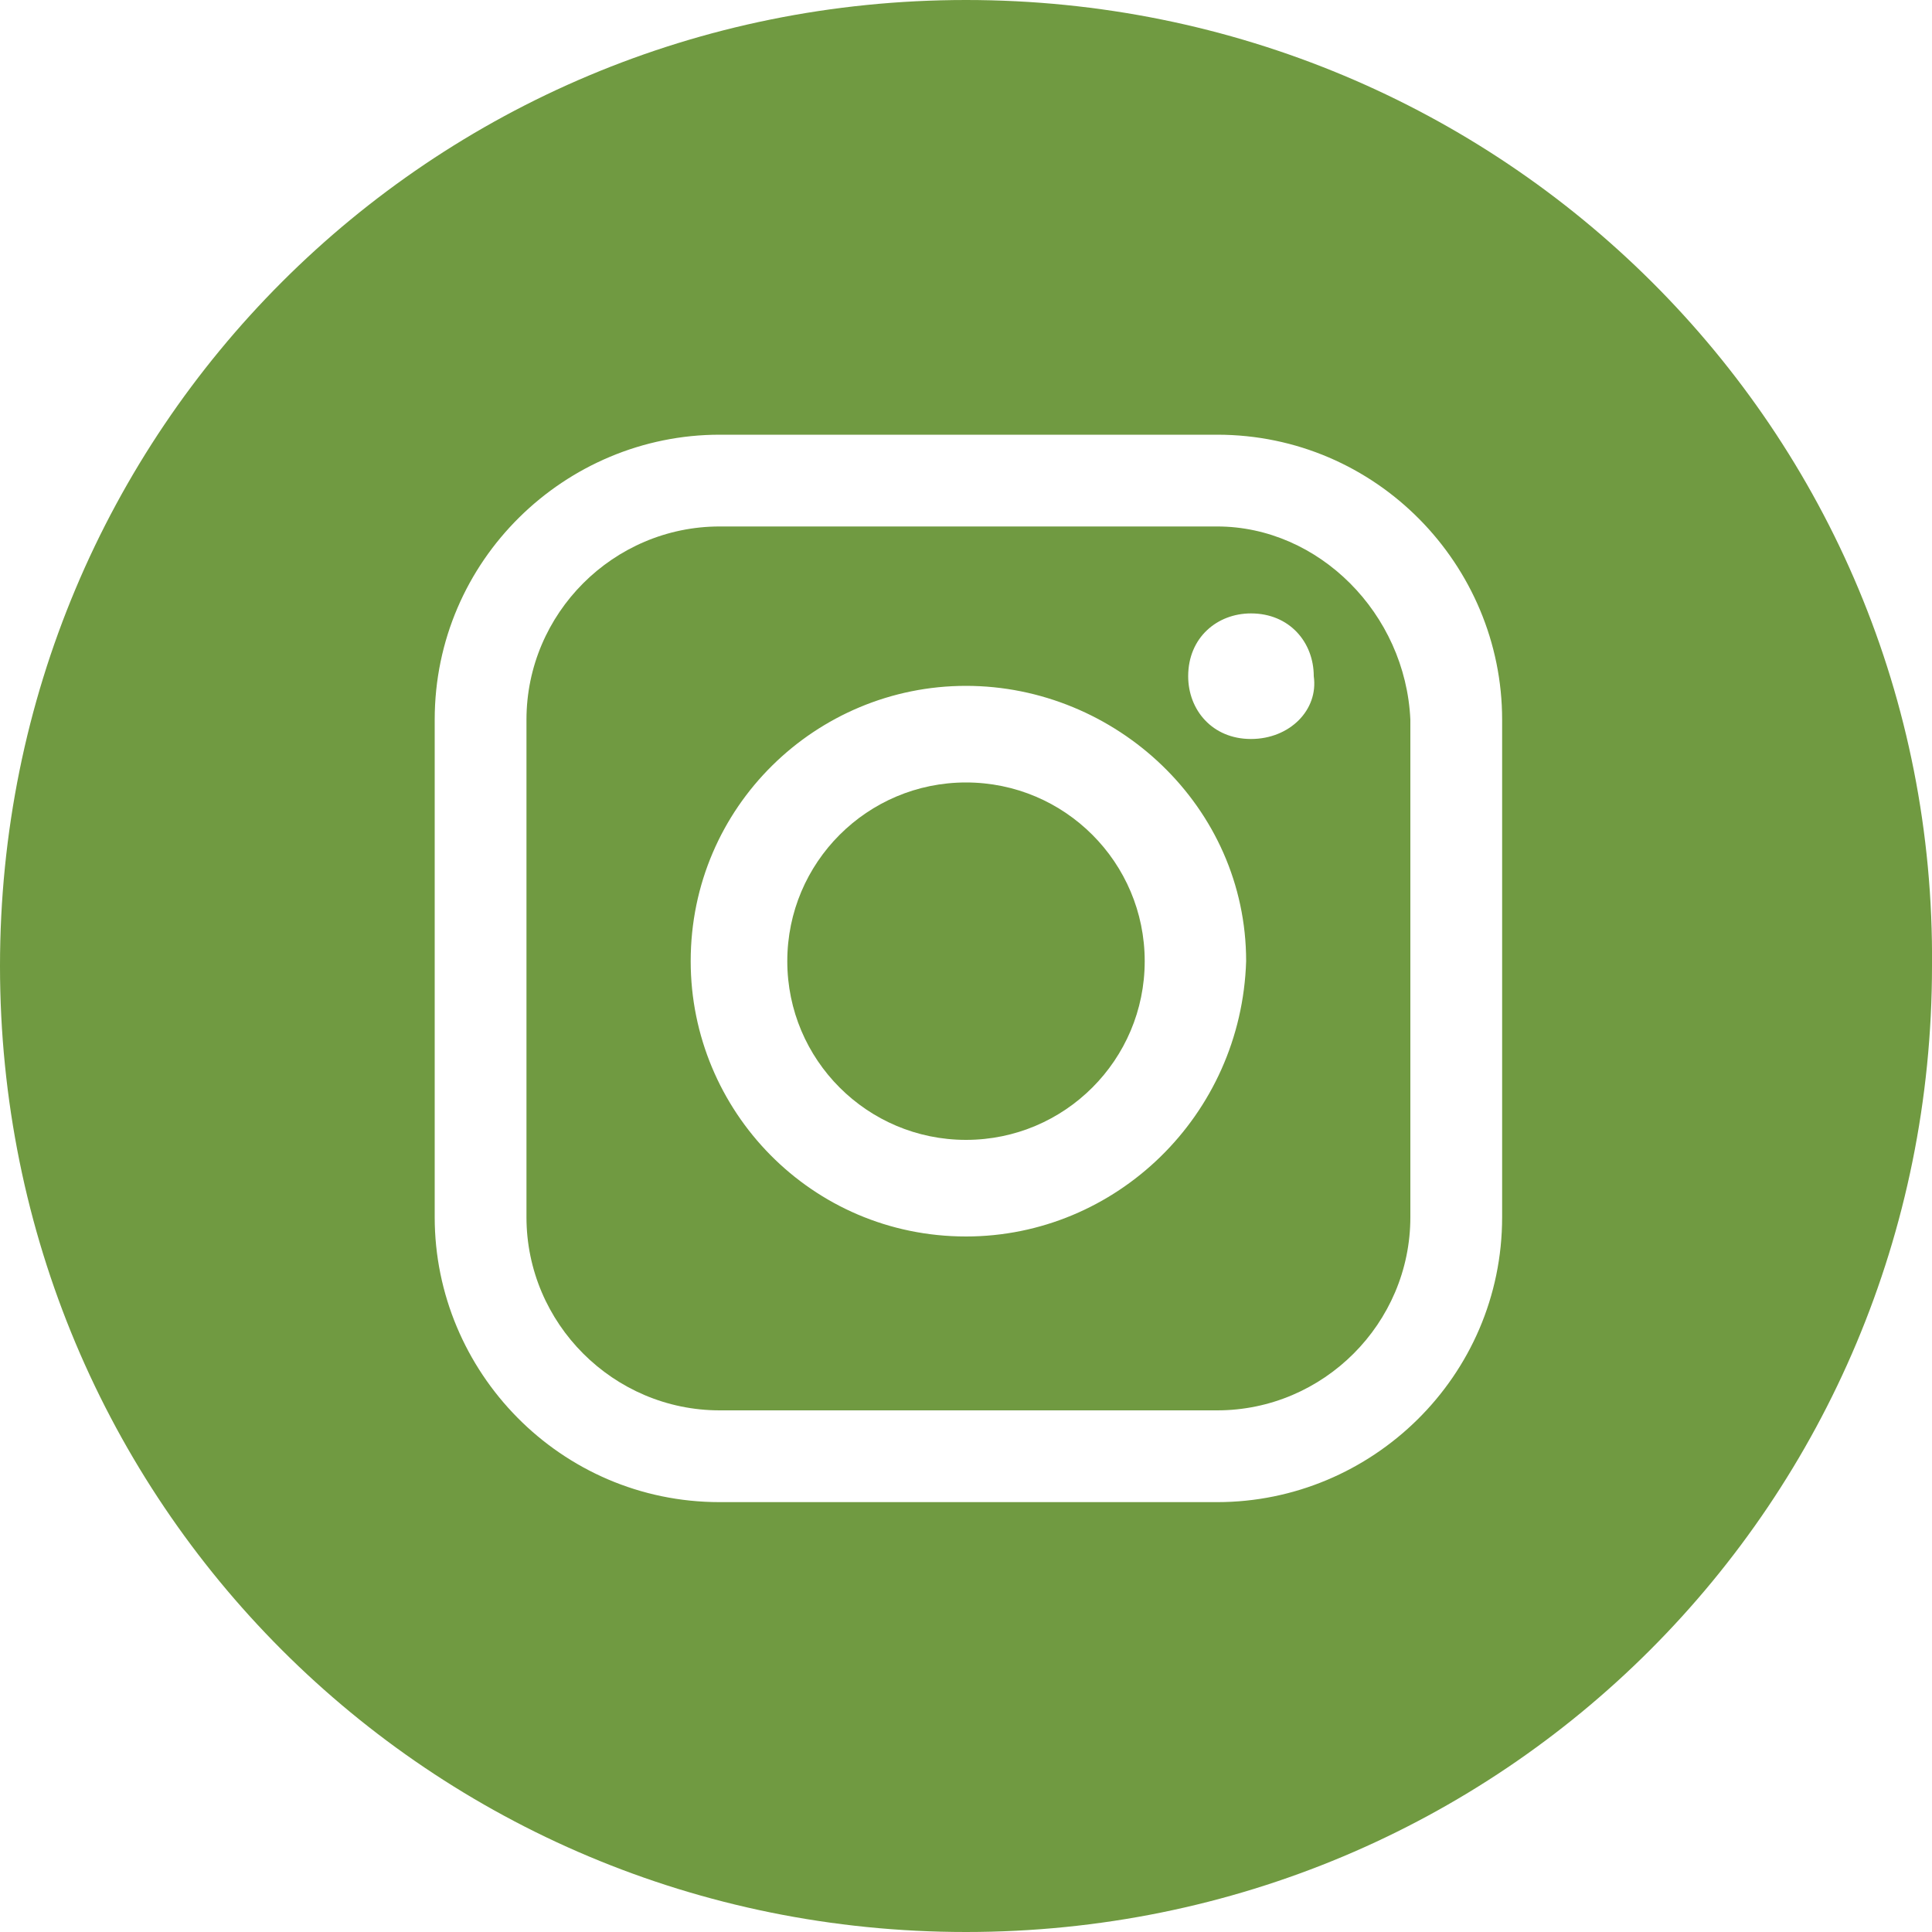 <?xml version="1.0" encoding="utf-8"?>
<!-- Generator: Adobe Illustrator 19.0.0, SVG Export Plug-In . SVG Version: 6.00 Build 0)  -->
<svg version="1.1" id="Layer_1" xmlns="http://www.w3.org/2000/svg" xmlns:xlink="http://www.w3.org/1999/xlink" x="0px" y="0px"
	 width="40px" height="40px" viewBox="246 266 40 40" style="enable-background:new 246 266 40 40;" xml:space="preserve">
<style type="text/css">
	.st0{fill:#709A41;}
</style>
<g>
	<path class="st0" d="M271.2,276.9h-10.3c-2.2,0-4,1.8-4,4v10.3c0,2.2,1.8,4,4,4h10.3c2.2,0,4-1.8,4-4v-10.3
		C275.1,278.7,273.3,276.9,271.2,276.9z M266,291.6c-3.2,0-5.7-2.6-5.7-5.7c0-3.2,2.6-5.7,5.7-5.7s5.8,2.5,5.8,5.7
		C271.7,289.1,269.1,291.6,266,291.6z M271.9,281.3c-0.8,0-1.3-0.6-1.3-1.3c0-0.8,0.6-1.3,1.3-1.3c0.8,0,1.3,0.6,1.3,1.3
		C273.3,280.7,272.7,281.3,271.9,281.3z"/>
	<circle class="st0" cx="266" cy="285.9" r="3.7"/>
	<path class="st0" d="M266,266c-11.1,0-20,8.9-20,20s8.9,20,20,20c11.1,0,20-8.9,20-20C286.1,274.9,277.1,266,266,266z M277.1,291.2
		c0,3.3-2.7,5.9-5.9,5.9h-10.3c-3.3,0-5.9-2.7-5.9-5.9v-10.3c0-3.3,2.7-5.9,5.9-5.9h10.3c3.3,0,5.9,2.7,5.9,5.9V291.2z"/>
</g>
</svg>
